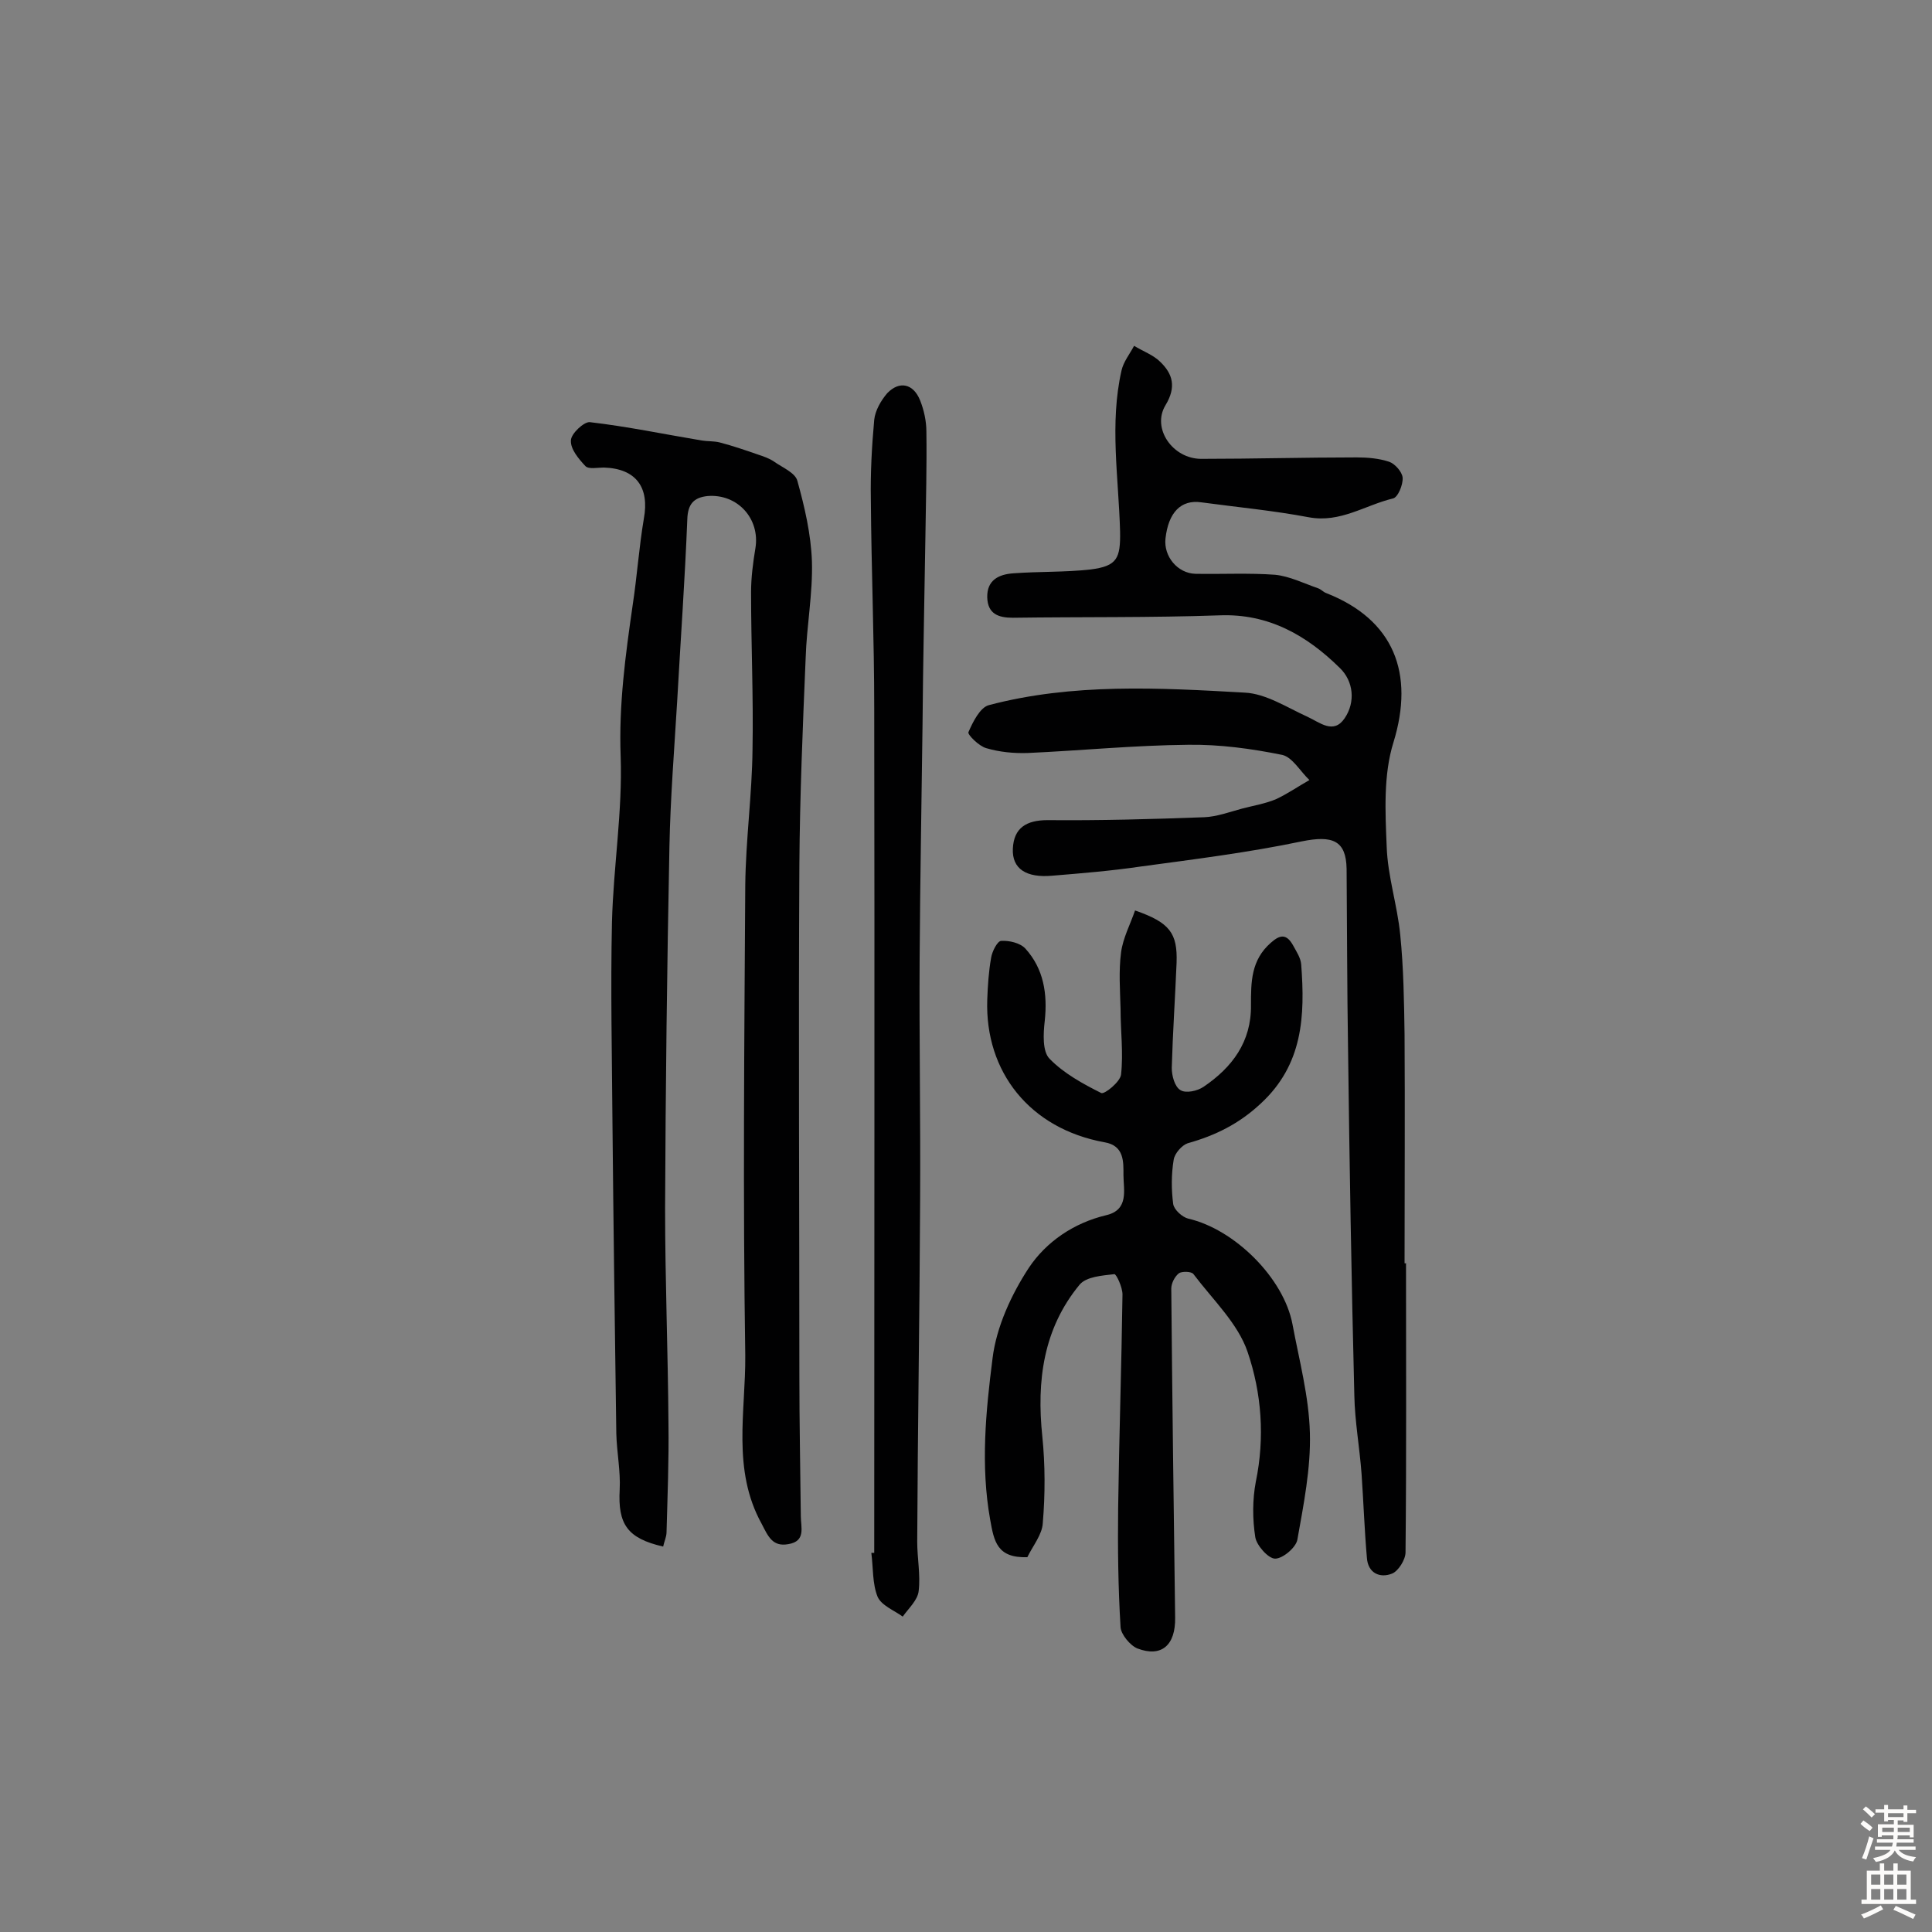 <svg enable-background="new 0 0 400 400" viewBox="0 0 400 400" xmlns="http://www.w3.org/2000/svg"><rect x="0" y="0" width="400" height="400" fill="#808080" stroke="none"/><g fill="#010102"><path d="m291.1 261.5c0 20 .1 39.9-.1 59.9 0 1.5-1.5 3.9-2.8 4.4-2.5 1-5-.1-5.2-3.3-.5-5.7-.7-11.5-1.1-17.3-.4-5.5-1.4-10.9-1.5-16.3-.6-23.9-1-47.8-1.3-71.7-.2-12.4-.2-24.9-.3-37.3-.1-5.9-2.9-7-9.3-5.7-11 2.3-22.2 3.7-33.3 5.2-6.1.9-12.2 1.4-18.3 1.9-5.4.5-8.4-1.4-8.2-5.6.2-4.3 2.8-5.9 7.2-5.9 10.8.1 21.6-.2 32.4-.6 2.6-.1 5.3-1.1 7.9-1.8 2.3-.6 4.7-1 6.9-1.9 2.4-1.1 4.7-2.7 7-4-1.9-1.8-3.5-4.7-5.6-5.2-6.4-1.3-13-2.2-19.5-2.1-11.1.1-22.2 1.2-33.2 1.7-2.9.1-5.9-.2-8.6-1-1.5-.4-3.9-2.8-3.7-3.3.9-2.1 2.4-5.1 4.2-5.6 17.4-4.6 35.3-3.6 53-2.6 4.4.2 8.8 3.1 13 5 2.6 1.2 5.4 3.7 7.7.3s1.8-7.7-1-10.4c-6.8-6.7-14.7-11.3-24.9-10.9-14.3.5-28.5.3-42.8.5-3 0-5.2-.8-5.3-4.2-.1-3.6 2.4-4.8 5.4-5 5.3-.4 10.7-.2 16-.8 5.5-.7 6.2-2.3 6.1-7.9-.3-11.1-2.2-22.3.3-33.3.4-1.8 1.7-3.4 2.6-5.1 1.8 1.1 4 1.9 5.4 3.3 2.6 2.5 3.4 5.2 1.1 9-2.9 4.8 1.5 11.1 7.4 11.1 10.7 0 21.4-.3 32.2-.3 2.2 0 4.6.2 6.7.9 1.2.4 2.7 2.1 2.8 3.3.1 1.5-1 4.1-2 4.3-5.8 1.4-10.9 5.1-17.4 3.9-7.4-1.4-14.9-2.1-22.3-3.1-4.2-.6-6.8 2.1-7.4 7.5-.4 3.7 2.5 7.2 6.2 7.3 5.5.1 11.1-.2 16.5.2 3 .3 6 1.8 8.9 2.8.6.2 1.1.8 1.7 1 14 5.5 18.3 16.6 13.9 30.9-2.1 6.7-1.7 14.4-1.4 21.6.2 6.1 2.2 12.1 2.8 18.2.7 6.9.8 13.9.9 20.8.1 15.7 0 31.5 0 47.2 0 .1.2.1.3 0z"/><path d="m137.3 320.2c-7.4-1.7-9.4-4.6-9-11.8.2-3.8-.6-7.7-.7-11.6-.3-21.6-.6-43.1-.8-64.7-.1-13.7-.4-27.5-.1-41.2.3-11.5 2.2-22.9 1.8-34.3-.4-10.7 1-21 2.5-31.4.9-5.9 1.3-11.9 2.3-17.8 1.2-6.5-1.6-10.4-8.3-10.6-1.3 0-3.1.4-3.8-.3-1.4-1.5-3.1-3.5-3-5.3 0-1.4 2.7-3.9 3.9-3.8 7.8.9 15.4 2.5 23.2 3.8 1.2.2 2.5.1 3.7.4 2.7.7 5.3 1.6 7.9 2.5 1.2.4 2.4.8 3.4 1.5 1.7 1.2 4.4 2.3 4.8 4 1.5 5.4 2.8 11 3 16.6.2 6.7-1.1 13.4-1.3 20.1-.6 14.2-1.2 28.5-1.3 42.8-.2 35.2 0 70.5 0 105.7 0 9.7.2 19.4.3 29.1 0 2.3 1.1 5.2-2.6 5.8-3.3.6-4.2-1.7-5.5-4.2-6.2-11.2-3.3-23.3-3.4-34.9-.5-32.5-.2-65 0-97.4.1-9.3 1.4-18.7 1.5-28 .2-10.9-.3-21.7-.3-32.6 0-3 .4-6.1.9-9.1 1-6.1-3.7-11.3-9.9-10.8-2.9.3-4.1 1.7-4.2 4.8-.5 12.6-1.4 25.1-2.1 37.7-.6 10-1.4 20-1.6 30-.5 25-.8 49.9-.9 74.9 0 14.9.6 29.8.7 44.8.1 7.4-.2 14.9-.4 22.3 0 1-.5 2-.7 3z"/><path d="m212.7 322.4c-6.3.2-6.9-3.3-7.7-7.8-2-11.2-.9-22.4.5-33.4.8-6.5 3.9-13.2 7.5-18.7 3.6-5.4 9.3-9.3 16-10.9 4.8-1.1 3.6-5.3 3.6-8.3 0-2.7.2-6.1-3.9-6.8-15.5-2.8-24.8-14.6-24.3-29.5.1-2.9.3-5.9.8-8.7.2-1.3 1.3-3.5 2.1-3.5 1.6-.1 3.9.4 5 1.6 3.8 4.2 4.6 9.4 4 15-.3 2.6-.5 6.3 1 7.8 2.9 3 6.9 5.2 10.7 7.1.7.3 3.9-2.3 4.1-3.8.5-4.5-.1-9-.1-13.6-.1-3.9-.4-7.8.1-11.7.4-3 1.9-5.8 2.9-8.7 7.2 2.5 8.8 4.7 8.6 10.8-.3 7.3-.8 14.6-1 21.8 0 1.6.6 3.9 1.8 4.6 1.1.7 3.5.2 4.8-.7 5.9-4 9.9-9.3 9.8-16.9 0-4.8 0-9.3 4.1-12.9 2-1.8 3.3-1.8 4.6.5.7 1.3 1.6 2.6 1.7 4 .8 10.6.4 20.7-8.4 28.8-4.5 4.2-9.4 6.6-15.1 8.2-1.2.4-2.7 2.1-2.9 3.4-.5 3-.5 6.2-.1 9.2.2 1.2 1.9 2.7 3.1 3 9.6 2.2 19.8 12.3 21.6 21.9 1.4 7.5 3.4 14.9 3.6 22.5.2 7.3-1.3 14.8-2.6 22.1-.3 1.6-3 3.9-4.6 3.9-1.4 0-3.8-2.7-4.1-4.4-.6-3.8-.6-7.8.1-11.5 1.9-9.2 1.2-18.4-1.7-26.9-2-5.9-7.2-10.8-11.2-16.1-.4-.6-2.4-.6-3-.2-.9.7-1.6 2.1-1.6 3.2.2 22.7.5 45.4.8 68.1.1 5.7-2.8 8.3-7.8 6.4-1.5-.6-3.4-2.9-3.5-4.4-.5-8.2-.6-16.5-.5-24.7.2-14.7.7-29.5.9-44.2 0-1.5-1.3-4.3-1.7-4.2-2.5.3-5.8.5-7.2 2.2-7.5 9.1-8.9 19.9-7.7 31.4.6 5.9.6 12 .1 17.9-.1 2.4-2.1 4.8-3.2 7.1z"/><path d="m181 321.5c0-58.3.1-116.5 0-174.8 0-14.4-.6-28.9-.7-43.3-.1-5.5.2-11 .7-16.5.2-1.9 1.4-4 2.7-5.5 2.5-2.6 5.4-2 6.8 1.5.8 2 1.3 4.3 1.3 6.5.1 7.1-.1 14.2-.2 21.4-.2 13.1-.5 26.2-.6 39.3-.2 16.1-.5 32.2-.6 48.3-.1 16.7.2 33.5.1 50.2-.1 23.5-.5 47.1-.6 70.6 0 3.4.7 6.9.3 10.2-.2 1.9-2.1 3.6-3.3 5.3-1.8-1.3-4.4-2.3-5.2-4.1-1.1-2.7-.9-6-1.3-9.1z"/></g><path d="m385.2 377.6.6-.7c.6.4 1.3.9 1.9 1.5l-.6.7c-.8-.5-1.4-1-1.9-1.5zm.3 7.1c.6-1.4 1.1-2.9 1.5-4.5.3.1.6.3.9.4-.5 1.4-1 2.9-1.5 4.4zm.2-10.1.6-.6c.7.5 1.3 1.1 1.9 1.6l-.7.7c-.6-.6-1.2-1.2-1.8-1.7zm8.4-.8h.8v.9h1.8v.7h-1.8v1.8h-.8v-.3h-1.2v.9h3.3v2.6h-.8v-.4h-2.5c0 .3 0 .6-.1.8h3.4v.7h-3.5c0 .3-.1.6-.1.8h4v.7h-3.5c.7.9 1.9 1.3 3.6 1.5-.2.2-.4.5-.6.9-1.9-.3-3.2-1.1-3.8-2.3-.5 1.1-1.8 2-3.9 2.4-.2-.3-.4-.5-.6-.8 1.9-.4 3.1-.9 3.6-1.7h-3.2v-.7h3.5c.1-.2.1-.5.2-.8h-3.3v-.7h3.4c0-.2 0-.5 0-.8h-2.4v.3h-.8v-2.6h3.3v-.9h-1.2v.3h-.8v-1.8h-1.8v-.7h1.8v-.9h.8v.9h3.2zm-4.4 5.5h2.4c0-.3 0-.6 0-.9h-2.4zm1.2-3.1h3.2v-.8h-3.2zm4.4 2.2h-2.4v.9h2.5v-.9z" fill="#fcfbfa"/><path d="m389.2 385.8h.9v1.5h1.9v-1.5h.9v1.5h2.7v6h1.1v.9h-11.3v-.9h1.1v-6h2.7zm.2 8.7.5.8c-1.2.6-2.5 1.3-4 1.9-.2-.3-.3-.6-.6-.8 1.6-.6 3-1.3 4.1-1.9zm-2-4.3h1.9v-2.1h-1.9zm0 3.1h1.9v-2.2h-1.9zm2.7-3.1h1.9v-2.1h-1.9zm0 3.1h1.9v-2.2h-1.9zm2.4 1.3c1.4.6 2.7 1.2 4.1 1.8l-.5.9c-1.5-.7-2.8-1.4-4.1-1.9zm2.2-6.5h-1.9v2.1h1.9zm-1.9 5.2h1.9v-2.2h-1.9z" fill="#fcfbfa"/></svg>